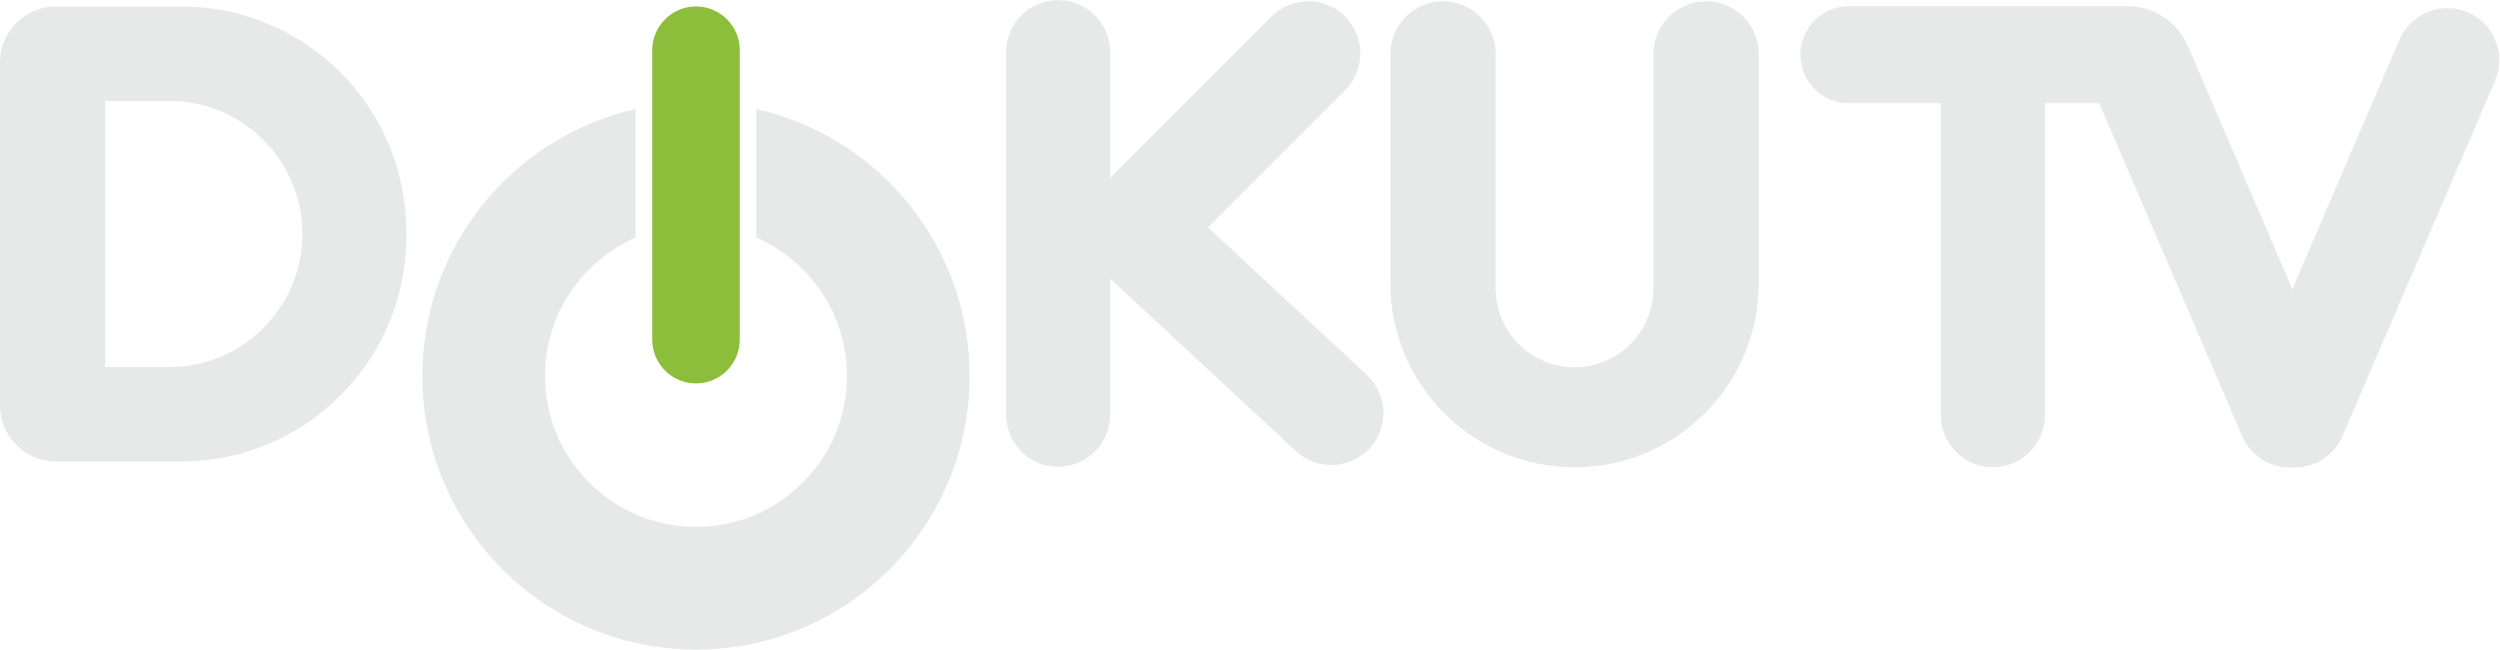 <svg version="1.1" viewBox="0 0 829.05 215.41" xmlns="http://www.w3.org/2000/svg">
 <defs>
  <clipPath id="a">
   <path d="M 0,161.561 H 621.791 V 0 H 0 Z"/>
  </clipPath>
 </defs>
 <g transform="matrix(1.333 0 0 -1.333 0 215.41)">
  <g clip-path="url(#a)">
   <g transform="translate(75.21 103.39)" fill="#e7e9e8">
    <path d="m0 0c0-18.274-14.814-33.088-33.088-33.088h-15.962v66.176h15.962c18.274 0 33.088-14.814 33.088-33.088zm-30.137 56.604h-31.134c-7.698 0-13.939-6.241-13.939-13.939v-85.33c0-7.698 6.241-13.939 13.939-13.939h31.134c30.939 0 56.02 25.081 56.02 56.02v1.168c0 30.939-25.081 56.02-56.02 56.02" fill="#e7e9e8"/>
   </g>
   <g transform="translate(188.16 134.46)" fill="#e7e9e8">
    <path d="m0 0v-31.969c13.265-5.794 22.539-19.022 22.539-34.422 0-20.74-16.813-37.552-37.553-37.552s-37.552 16.812-37.552 37.552c0 15.401 9.274 28.628 22.538 34.422v31.969c-30.368-6.84-53.058-33.957-53.058-66.391 0-37.595 30.477-68.072 68.072-68.072 37.596 0 68.073 30.477 68.073 68.072 0 32.434-22.691 59.551-53.059 66.391" fill="#e7e9e8"/>
   </g>
   <g transform="translate(173.15 66.216)">
    <path d="m0 0c-6.014 0-10.889 4.875-10.889 10.889v72c0 6.014 4.875 10.889 10.889 10.889s10.889-4.875 10.889-10.889v-72c0-6.014-4.875-10.889-10.889-10.889" fill="#8cbe3b"/>
   </g>
   <g transform="translate(340.04 68.33)" fill="#e7e9e8">
    <path d="m0 0-39.533 36.711 34.139 34.138c5.055 5.056 5.055 13.252 0 18.307-5.056 5.056-13.252 5.056-18.307 0l-40.16-40.159v31.289c0 7.15-5.795 12.945-12.945 12.945-7.149 0-12.945-5.795-12.945-12.945v-90.207c0-7.15 5.796-12.945 12.945-12.945 7.15 0 12.945 5.795 12.945 12.945v33.892l46.244-42.942c5.238-4.865 13.429-4.562 18.294 0.677 4.865 5.238 4.562 13.429-0.677 18.294" fill="#e7e9e8"/>
   </g>
   <g transform="translate(411.33 148.17)" fill="#e7e9e8">
    <path d="m0 0v-58.331c0-10.836-8.784-19.62-19.62-19.62s-19.62 8.784-19.62 19.62v58.331c0 7.237-5.866 13.103-13.103 13.103s-13.104-5.866-13.104-13.103v-56.995c0-25.309 20.518-45.827 45.827-45.827 25.31 0 45.827 20.518 45.827 45.827v56.995c0 7.237-5.867 13.103-13.104 13.103-7.236 0-13.103-5.866-13.103-13.103" fill="#e7e9e8"/>
   </g>
   <g transform="translate(613.95 158.52)" fill="#e7e9e8">
    <path d="m0 0c-6.569 2.822-14.182-0.215-17.004-6.784l-8.358-19.452-18.308-42.613-25.996 60.503c-2.576 5.998-8.477 9.885-15.005 9.885h-69.316c-6.67 0-12.078-5.408-12.078-12.078 0-6.671 5.408-12.079 12.078-12.079h22.883v-77.604c0-7.149 5.796-12.945 12.945-12.945 7.15 0 12.945 5.796 12.945 12.945v77.604h13.502l35.579-82.809c2.185-5.085 7.242-8.039 12.463-7.811 5.22-0.228 10.277 2.726 12.462 7.811l34.025 79.191 3.966 9.232c2.823 6.569-0.214 14.182-6.783 17.004" fill="#e7e9e8"/>
   </g>
  </g>
 </g>
</svg>
